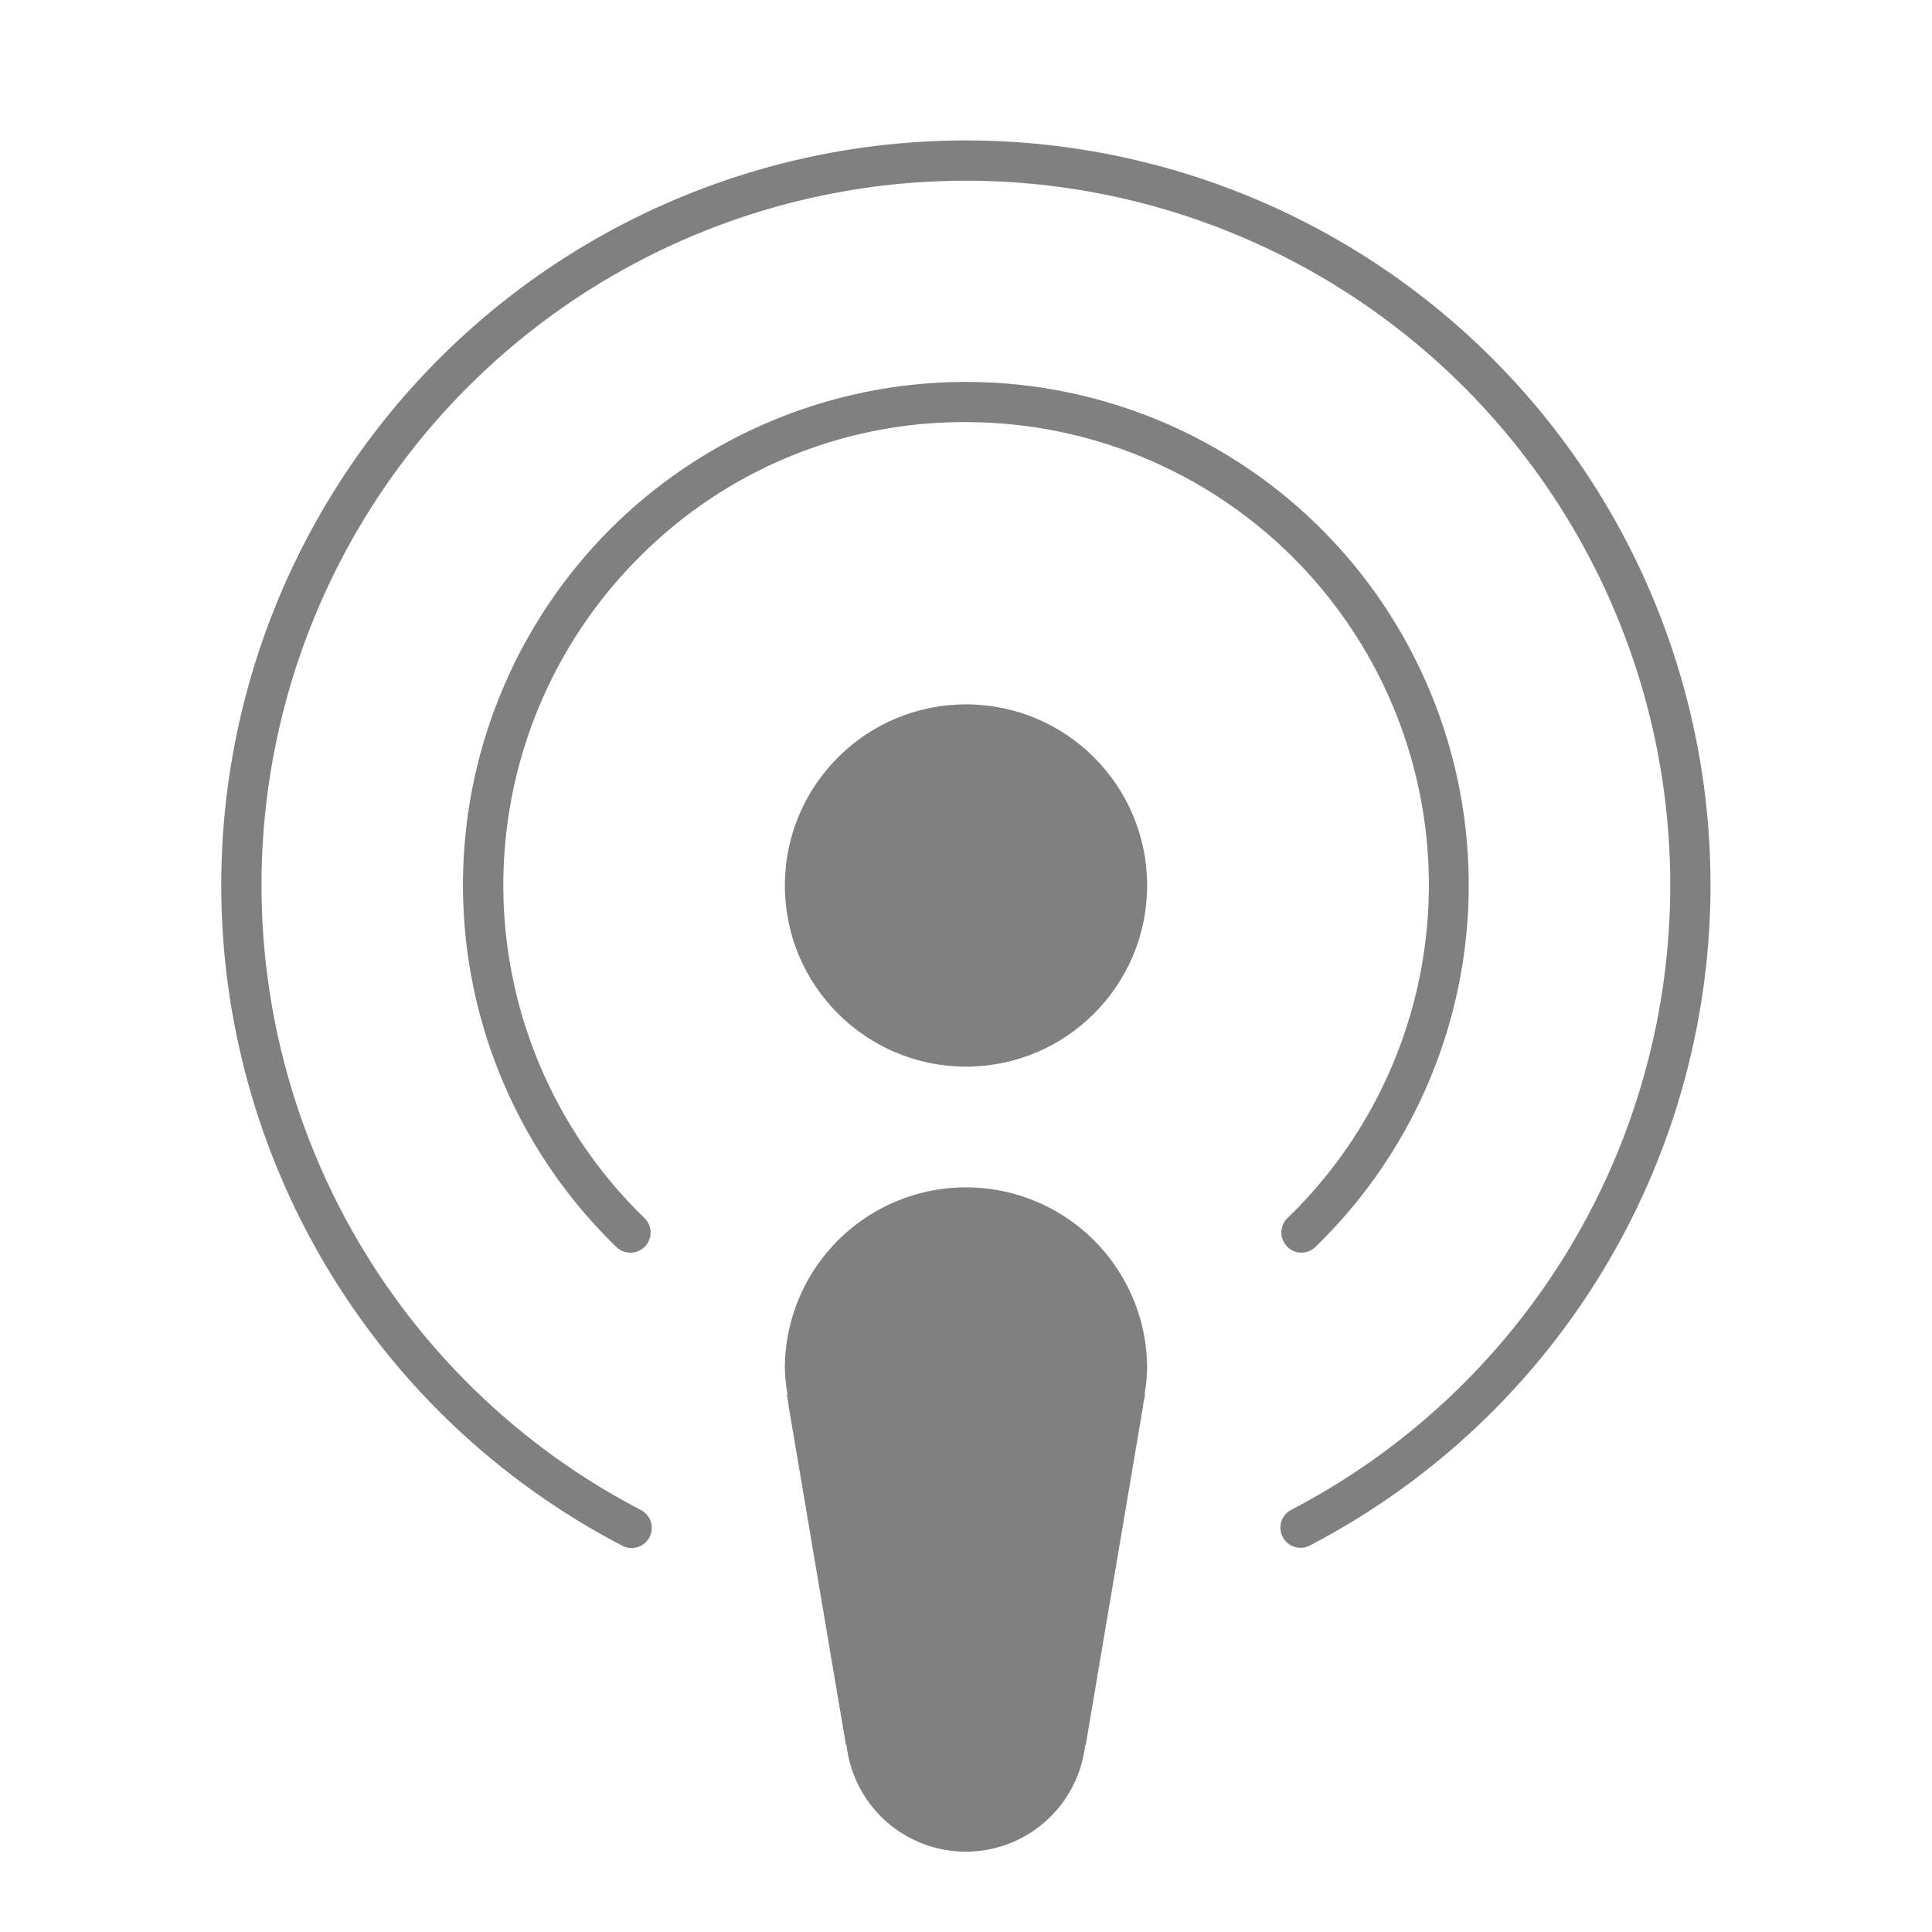 <svg xmlns="http://www.w3.org/2000/svg" width="48" height="48" viewBox="0 0 48 48">
  <g id="icon3" transform="translate(-995.16 -515.4)">
    <rect id="Rectangle_23839" data-name="Rectangle 23839" width="48" height="48" transform="translate(995.16 515.4)" fill="rgba(128,128,128,0)"/>
    <g id="browse_podcasts" data-name="browse podcasts">
      <circle id="Ellipse_40" data-name="Ellipse 40" cx="4.5" cy="4.5" r="4.5" transform="translate(1014.66 532.9)" fill="gray"/>
      <g id="Group_753" data-name="Group 753">
        <g id="Group_752" data-name="Group 752">
          <path id="Path_851" data-name="Path 851" d="M1023.611,550.049h-.016a4.4,4.4,0,0,0,.065-.649,4.5,4.5,0,0,0-9,0h0a4.435,4.435,0,0,0,.066.65h-.017l.041.238v.028l1.428,8.441h.014a2.983,2.983,0,0,0,5.928,0h.014l1.428-8.441v-.028Z" fill="gray"/>
        </g>
      </g>
      <path id="Path_91599" data-name="Path 91599" d="M1010.854,553.86a.485.485,0,0,1-.23-.056,18.5,18.5,0,1,1,17.066,0,.5.5,0,0,1-.461-.887,17.5,17.5,0,1,0-16.144,0,.5.5,0,0,1-.231.943Z" fill="gray"/>
      <path id="Path_91600" data-name="Path 91600" d="M1027.495,546.521a.493.493,0,0,1-.359-.152.5.5,0,0,1,.011-.707,11.5,11.5,0,0,0-7.786-19.772,11.349,11.349,0,0,0-8.189,3.226,11.511,11.511,0,0,0-.285,16.26c.094.1.189.193.286.287a.5.5,0,1,1-.7.717c-.105-.1-.209-.205-.311-.312a12.513,12.513,0,0,1,.312-17.672,12.5,12.5,0,0,1,17.674.31,12.515,12.515,0,0,1-.308,17.675A.5.5,0,0,1,1027.495,546.521Z" fill="gray"/>
    </g>
  </g>
</svg>
